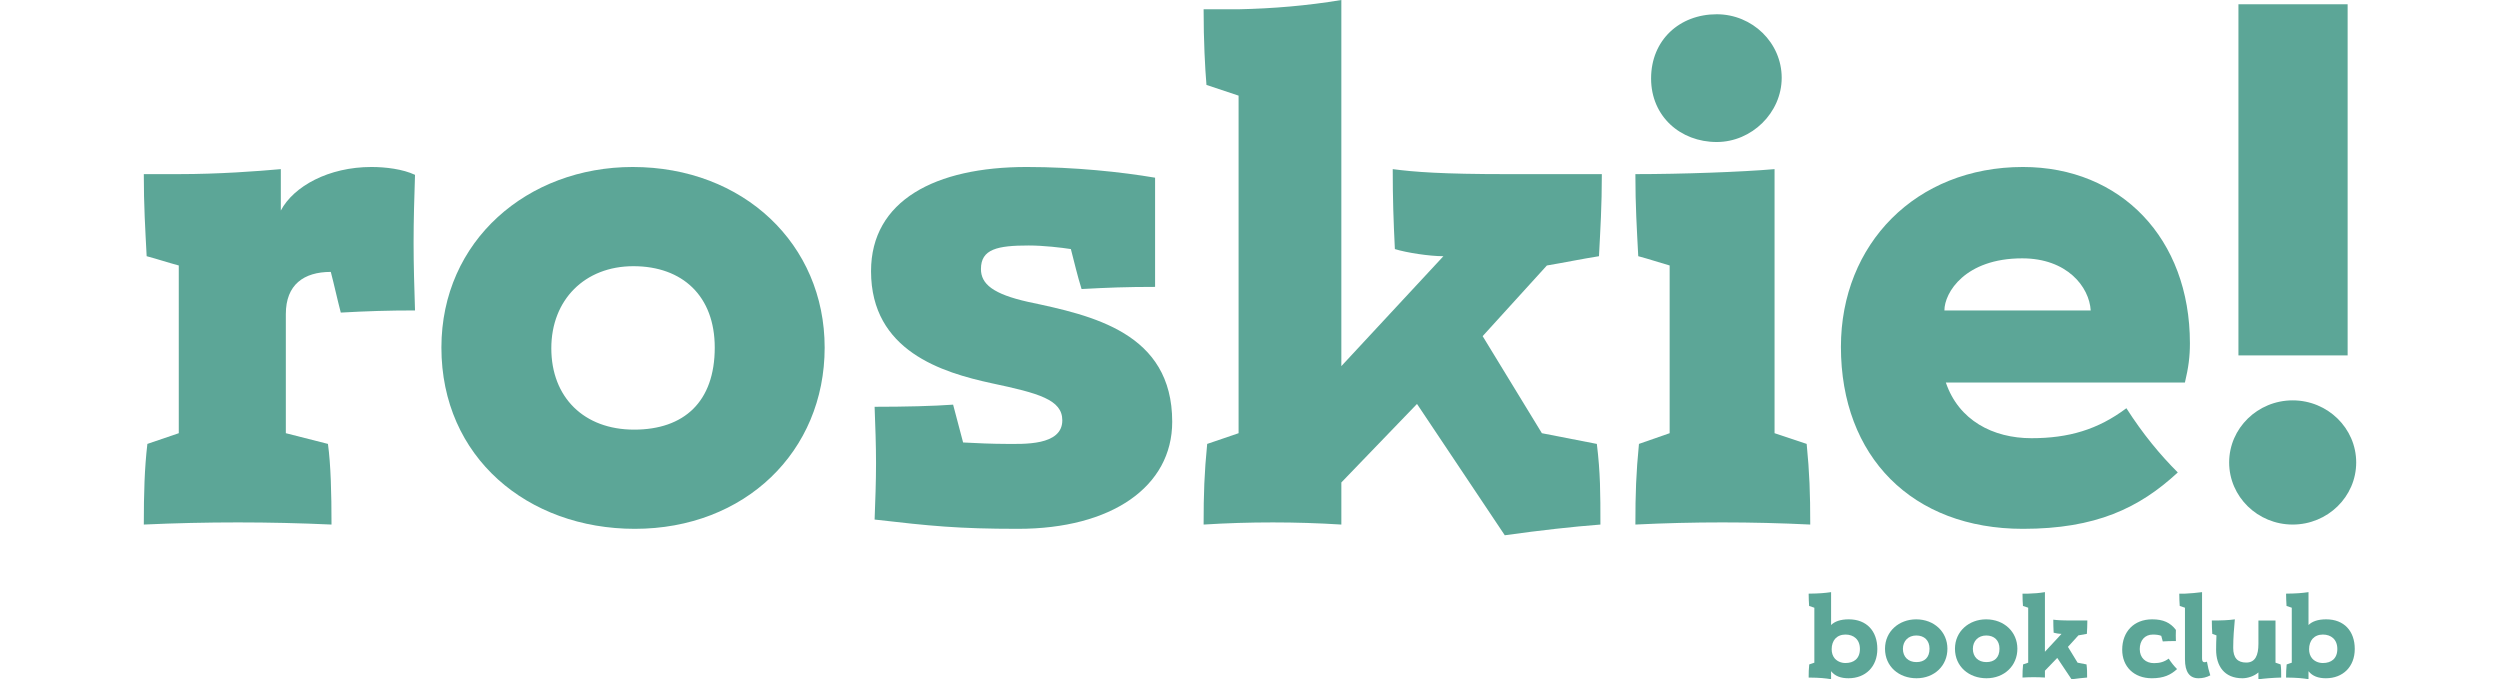 <?xml version="1.0" encoding="utf-8"?>
<!-- Generator: Adobe Illustrator 26.0.0, SVG Export Plug-In . SVG Version: 6.00 Build 0)  -->
<svg version="1.1" id="Layer_1" xmlns="http://www.w3.org/2000/svg" xmlns:xlink="http://www.w3.org/1999/xlink" x="0px" y="0px"
	 viewBox="0 0 4000 1086.86" style="enable-background:new 0 0 4000 1086.86;" xml:space="preserve">
<style type="text/css">
	.st0{fill:#5CA697;}
</style>
<g>
	<g>
		<path class="st0" d="M594.36,267.18c22.84,0,50.24,3.43,69.66,12.56c-1.14,35.4-2.28,71.94-2.28,108.48s1.14,71.94,2.28,108.48
			c-43.39,0-77.65,1.14-118.76,3.43c-5.71-21.7-10.28-43.39-15.99-65.09c-43.39,0-71.94,20.55-71.94,67.37v190.7l67.37,17.13
			c4.57,33.11,5.71,78.79,5.71,129.03c-50.24-2.28-100.49-3.43-149.59-3.43c-50.24,0-100.49,1.14-150.73,3.43
			c0-50.24,1.14-90.21,5.71-129.03l50.24-17.13V424.76c-17.13-4.57-34.26-10.28-51.39-14.85c-2.28-44.53-4.57-79.93-4.57-131.32
			h55.95c63.95,0,125.61-4.57,163.29-7.99v66.23C469.89,298.02,525.84,267.18,594.36,267.18z"/>
		<path class="st0" d="M706.25,556.09c0-171.29,138.17-288.9,306.03-288.9c177,0,307.17,123.33,307.17,288.9
			c0,166.72-127.89,290.04-303.75,290.04C844.42,846.13,706.25,731.94,706.25,556.09z M1013.42,425.91
			c-77.65,0-131.32,53.67-131.32,131.32c0,78.79,52.53,130.18,132.46,130.18s129.04-44.53,129.04-131.32
			C1143.6,473.87,1092.21,425.91,1013.42,425.91z"/>
		<path class="st0" d="M1730.52,462.45c-6.85-21.7-11.42-42.25-17.13-63.95c-14.85-2.28-43.39-5.71-67.37-5.71
			c-50.24,0-76.51,5.71-76.51,37.68c0,23.98,19.41,39.97,75.37,52.53c102.77,21.7,230.66,49.1,230.66,191.84
			c0,103.91-97.06,171.29-246.65,171.29c-95.92,0-140.45-4.57-229.52-14.84c1.14-29.69,2.28-60.52,2.28-90.21
			s-1.14-59.38-2.28-90.21c47.96,0,94.78-1.14,125.61-3.42l15.99,60.52c19.41,1.14,49.1,2.28,68.51,2.28
			c27.41,0,90.21,3.42,90.21-37.68c0-33.12-37.68-43.39-113.05-59.38c-78.79-17.13-192.98-51.39-192.98-179.28
			c0-113.05,102.77-166.72,248.94-166.72c76.51,0,151.87,7.99,205.54,17.13v174.71C1802.46,459.02,1772.77,460.17,1730.52,462.45z"
			/>
		<path class="st0" d="M2146.16,585.78l163.29-175.85c-22.84,0-59.38-5.71-77.65-11.42c-2.28-46.82-3.43-79.93-3.43-127.89
			c35.4,4.57,78.79,7.99,182.7,7.99h151.87c0,51.39-2.28,86.78-4.57,131.32c-28.55,4.57-55.95,10.28-83.36,14.85l-102.77,113.05
			l94.78,155.3l87.93,17.13c5.71,46.82,5.71,78.79,5.71,129.03c-44.53,3.43-95.92,9.13-153.01,17.13L2267.2,646.31l-121.04,125.61
			v67.37c-36.54-2.28-73.08-3.43-109.62-3.43c-37.68,0-74.22,1.14-110.76,3.43c0-50.24,1.14-82.22,5.71-129.03l50.24-17.13V153.01
			l-51.39-17.13c-2.28-27.41-4.57-69.66-4.57-121.04h55.95c54.81-1.14,109.62-5.71,164.43-14.84v585.78H2146.16z"/>
		<path class="st0" d="M2616.62,278.6c74.22,0,170.14-3.43,222.67-7.99v422.5l51.39,17.13c4.57,46.82,5.71,78.79,5.71,129.03
			c-46.82-2.28-93.64-3.43-140.45-3.43c-45.68,0-92.49,1.14-139.31,3.43c0-50.24,1.14-82.22,5.71-129.03l49.1-17.13V424.76
			c-15.99-4.57-33.12-10.28-50.24-14.85C2618.9,365.39,2616.62,329.99,2616.62,278.6z M2850.71,124.45
			c0,55.95-47.96,102.77-103.91,102.77c-58.24,0-105.06-41.11-105.06-101.63c0-61.66,45.68-102.77,105.06-102.77
			C2803.89,22.82,2850.71,68.49,2850.71,124.45z"/>
		<path class="st0" d="M3250.36,701.11c59.38,0,106.2-13.7,151.87-47.96c26.26,41.11,53.67,74.22,82.22,102.77
			c-61.66,57.09-131.32,90.21-247.79,90.21c-176.99,0-291.19-115.33-291.19-291.19c0-164.43,119.9-287.76,291.19-287.76
			c156.44,0,267.2,114.19,267.2,282.05c0,21.7-2.28,38.83-7.99,62.8h-382.54C3133.89,672.56,3188.7,701.11,3250.36,701.11z
			 M3235.52,413.35c-91.35,0-124.47,54.81-124.47,83.36h234.09C3342.85,459.02,3307.45,413.35,3235.52,413.35z"/>
		<path class="st0" d="M3769.91,739.93c0,54.81-45.68,99.35-101.63,99.35s-101.63-44.53-101.63-99.35
			c0-54.81,45.68-99.35,101.63-99.35C3724.23,640.59,3769.91,685.12,3769.91,739.93z M3581.5,568.65V6.83h174.71v561.82H3581.5z"/>
	</g>
	<g>
		<path class="st0" d="M2894.59,969.55c-0.37-7.44-0.74-11.34-0.74-19.71c17.29-0.19,25.47-0.93,35.89-2.42v52.62
			c5.76-5.76,15.06-9.11,28.26-9.11c28.64,0,45.74,18.78,45.74,47.42c0,28.45-18.97,46.86-46.12,46.86
			c-12.27,0-21.57-3.35-27.89-11.34v12.83c-9.3-1.49-17.48-2.42-35.89-2.6c0-8.18,0.19-13.39,0.93-21.01l8.18-2.79v-87.95
			L2894.59,969.55z M2952.8,1015.29c-7.07,0-12.64,2.42-16.55,6.69c-3.53,4.09-5.58,9.86-5.58,16.74c0,5.95,1.67,10.78,4.65,14.5
			c4.09,4.83,10.41,7.62,17.48,7.62c13.2,0,23.06-6.88,23.06-22.5C2975.85,1022.91,2965.63,1015.29,2952.8,1015.29z"/>
		<path class="st0" d="M3016.02,1037.98c0-27.89,22.5-47.04,49.83-47.04c28.82,0,50.02,20.08,50.02,47.04
			c0,27.15-20.83,47.23-49.46,47.23C3038.52,1085.21,3016.02,1066.61,3016.02,1037.98z M3066.04,1016.78
			c-12.64,0-21.38,8.74-21.38,21.38c0,12.83,8.55,21.2,21.57,21.2s21.01-7.25,21.01-21.38
			C3087.23,1024.59,3078.87,1016.78,3066.04,1016.78z"/>
		<path class="st0" d="M3127.95,1037.98c0-27.89,22.5-47.04,49.83-47.04c28.82,0,50.02,20.08,50.02,47.04
			c0,27.15-20.83,47.23-49.46,47.23C3150.45,1085.21,3127.95,1066.61,3127.95,1037.98z M3177.97,1016.78
			c-12.64,0-21.38,8.74-21.38,21.38c0,12.83,8.55,21.2,21.57,21.2s21.01-7.25,21.01-21.38
			C3199.17,1024.59,3190.8,1016.78,3177.97,1016.78z"/>
		<path class="st0" d="M3271.88,1042.81l26.59-28.64c-3.72,0-9.67-0.93-12.64-1.86c-0.37-7.62-0.56-13.02-0.56-20.83
			c5.76,0.74,12.83,1.3,29.75,1.3h24.73c0,8.37-0.37,14.13-0.74,21.38c-4.65,0.74-9.11,1.67-13.57,2.42l-16.74,18.41l15.43,25.29
			l14.32,2.79c0.93,7.62,0.93,12.83,0.93,21.01c-7.25,0.56-15.62,1.49-24.92,2.79l-22.87-34.21l-19.71,20.45v10.97
			c-5.95-0.37-11.9-0.56-17.85-0.56c-6.14,0-12.09,0.19-18.04,0.56c0-8.18,0.19-13.39,0.93-21.01l8.18-2.79v-87.95l-8.37-2.79
			c-0.37-4.46-0.74-11.34-0.74-19.71h9.11c8.93-0.19,17.85-0.93,26.78-2.42L3271.88,1042.81L3271.88,1042.81z"/>
		<path class="st0" d="M3481.44,1007.85c-0.19,2.98-0.19,5.95-0.19,8.93s0,5.95,0.19,8.93c-7.62,0-13.95,0-21.01,0.56
			c-0.93-2.98-1.67-5.95-2.42-8.93c-3.72-1.67-9.48-2.05-13.39-2.05c-13.02,0-21.01,9.48-21.01,23.24c0,14.13,9.48,22.5,22.87,22.5
			c9.3,0,16.36-2.05,23.43-7.25c4.28,6.69,8.74,12.09,13.39,16.74c-10.04,9.3-21.38,14.69-40.35,14.69
			c-28.82,0-47.42-18.78-47.42-45.56c0-29.01,18.78-48.72,47.97-48.72C3461.17,990.93,3472.51,996.14,3481.44,1007.85
			L3481.44,1007.85z"/>
		<path class="st0" d="M3517.51,1085.21c-14.32,0-21.57-10.23-21.57-30.31v-82.56l-8.37-2.79c-0.37-6.14-0.74-11.34-0.74-19.71h9.11
			c9.11-0.37,18.22-1.3,27.33-2.42v106.18c0,4.28,1.3,5.95,3.91,5.95c1.67,0,2.79-0.37,3.9-0.93c1.3,7.81,3.16,15.06,5.39,21.94
			C3530.53,1083.72,3524.21,1085.21,3517.51,1085.21z"/>
		<path class="st0" d="M3640.8,1060.29l8.18,2.79c0.93,5.02,0.93,12.83,0.93,21.01c-13.57,0.37-27.15,1.49-36.45,2.79v-10.97
			c-6.88,5.95-16.92,9.3-25.66,9.3c-28.82,0-42.02-19.52-42.02-45.74c0-7.07,0.19-15.25,0.56-22.87c-2.23-0.74-4.46-1.67-6.69-2.42
			c-0.37-5.21-0.74-13.02-0.74-21.38c15.43,0,26.59-0.37,36.82-1.86c-1.3,14.5-2.6,29.19-2.6,45.74c0,15.99,7.07,23.43,20.83,23.43
			c14.32,0,19.52-11.34,19.52-30.12V992.8h27.33v67.49H3640.8z"/>
		<path class="st0" d="M3658.46,969.55c-0.37-7.44-0.74-11.34-0.74-19.71c17.29-0.19,25.47-0.93,35.89-2.42v52.62
			c5.76-5.76,15.06-9.11,28.26-9.11c28.64,0,45.74,18.78,45.74,47.42c0,28.45-18.97,46.86-46.11,46.86
			c-12.27,0-21.57-3.35-27.89-11.34v12.83c-9.3-1.49-17.48-2.42-35.89-2.6c0-8.18,0.19-13.39,0.93-21.01l8.18-2.79v-87.95
			L3658.46,969.55z M3716.66,1015.29c-7.07,0-12.64,2.42-16.55,6.69c-3.53,4.09-5.58,9.86-5.58,16.74c0,5.95,1.67,10.78,4.65,14.5
			c4.09,4.83,10.41,7.62,17.48,7.62c13.2,0,23.06-6.88,23.06-22.5C3739.72,1022.91,3729.49,1015.29,3716.66,1015.29z"/>
	</g>
</g>
</svg>
